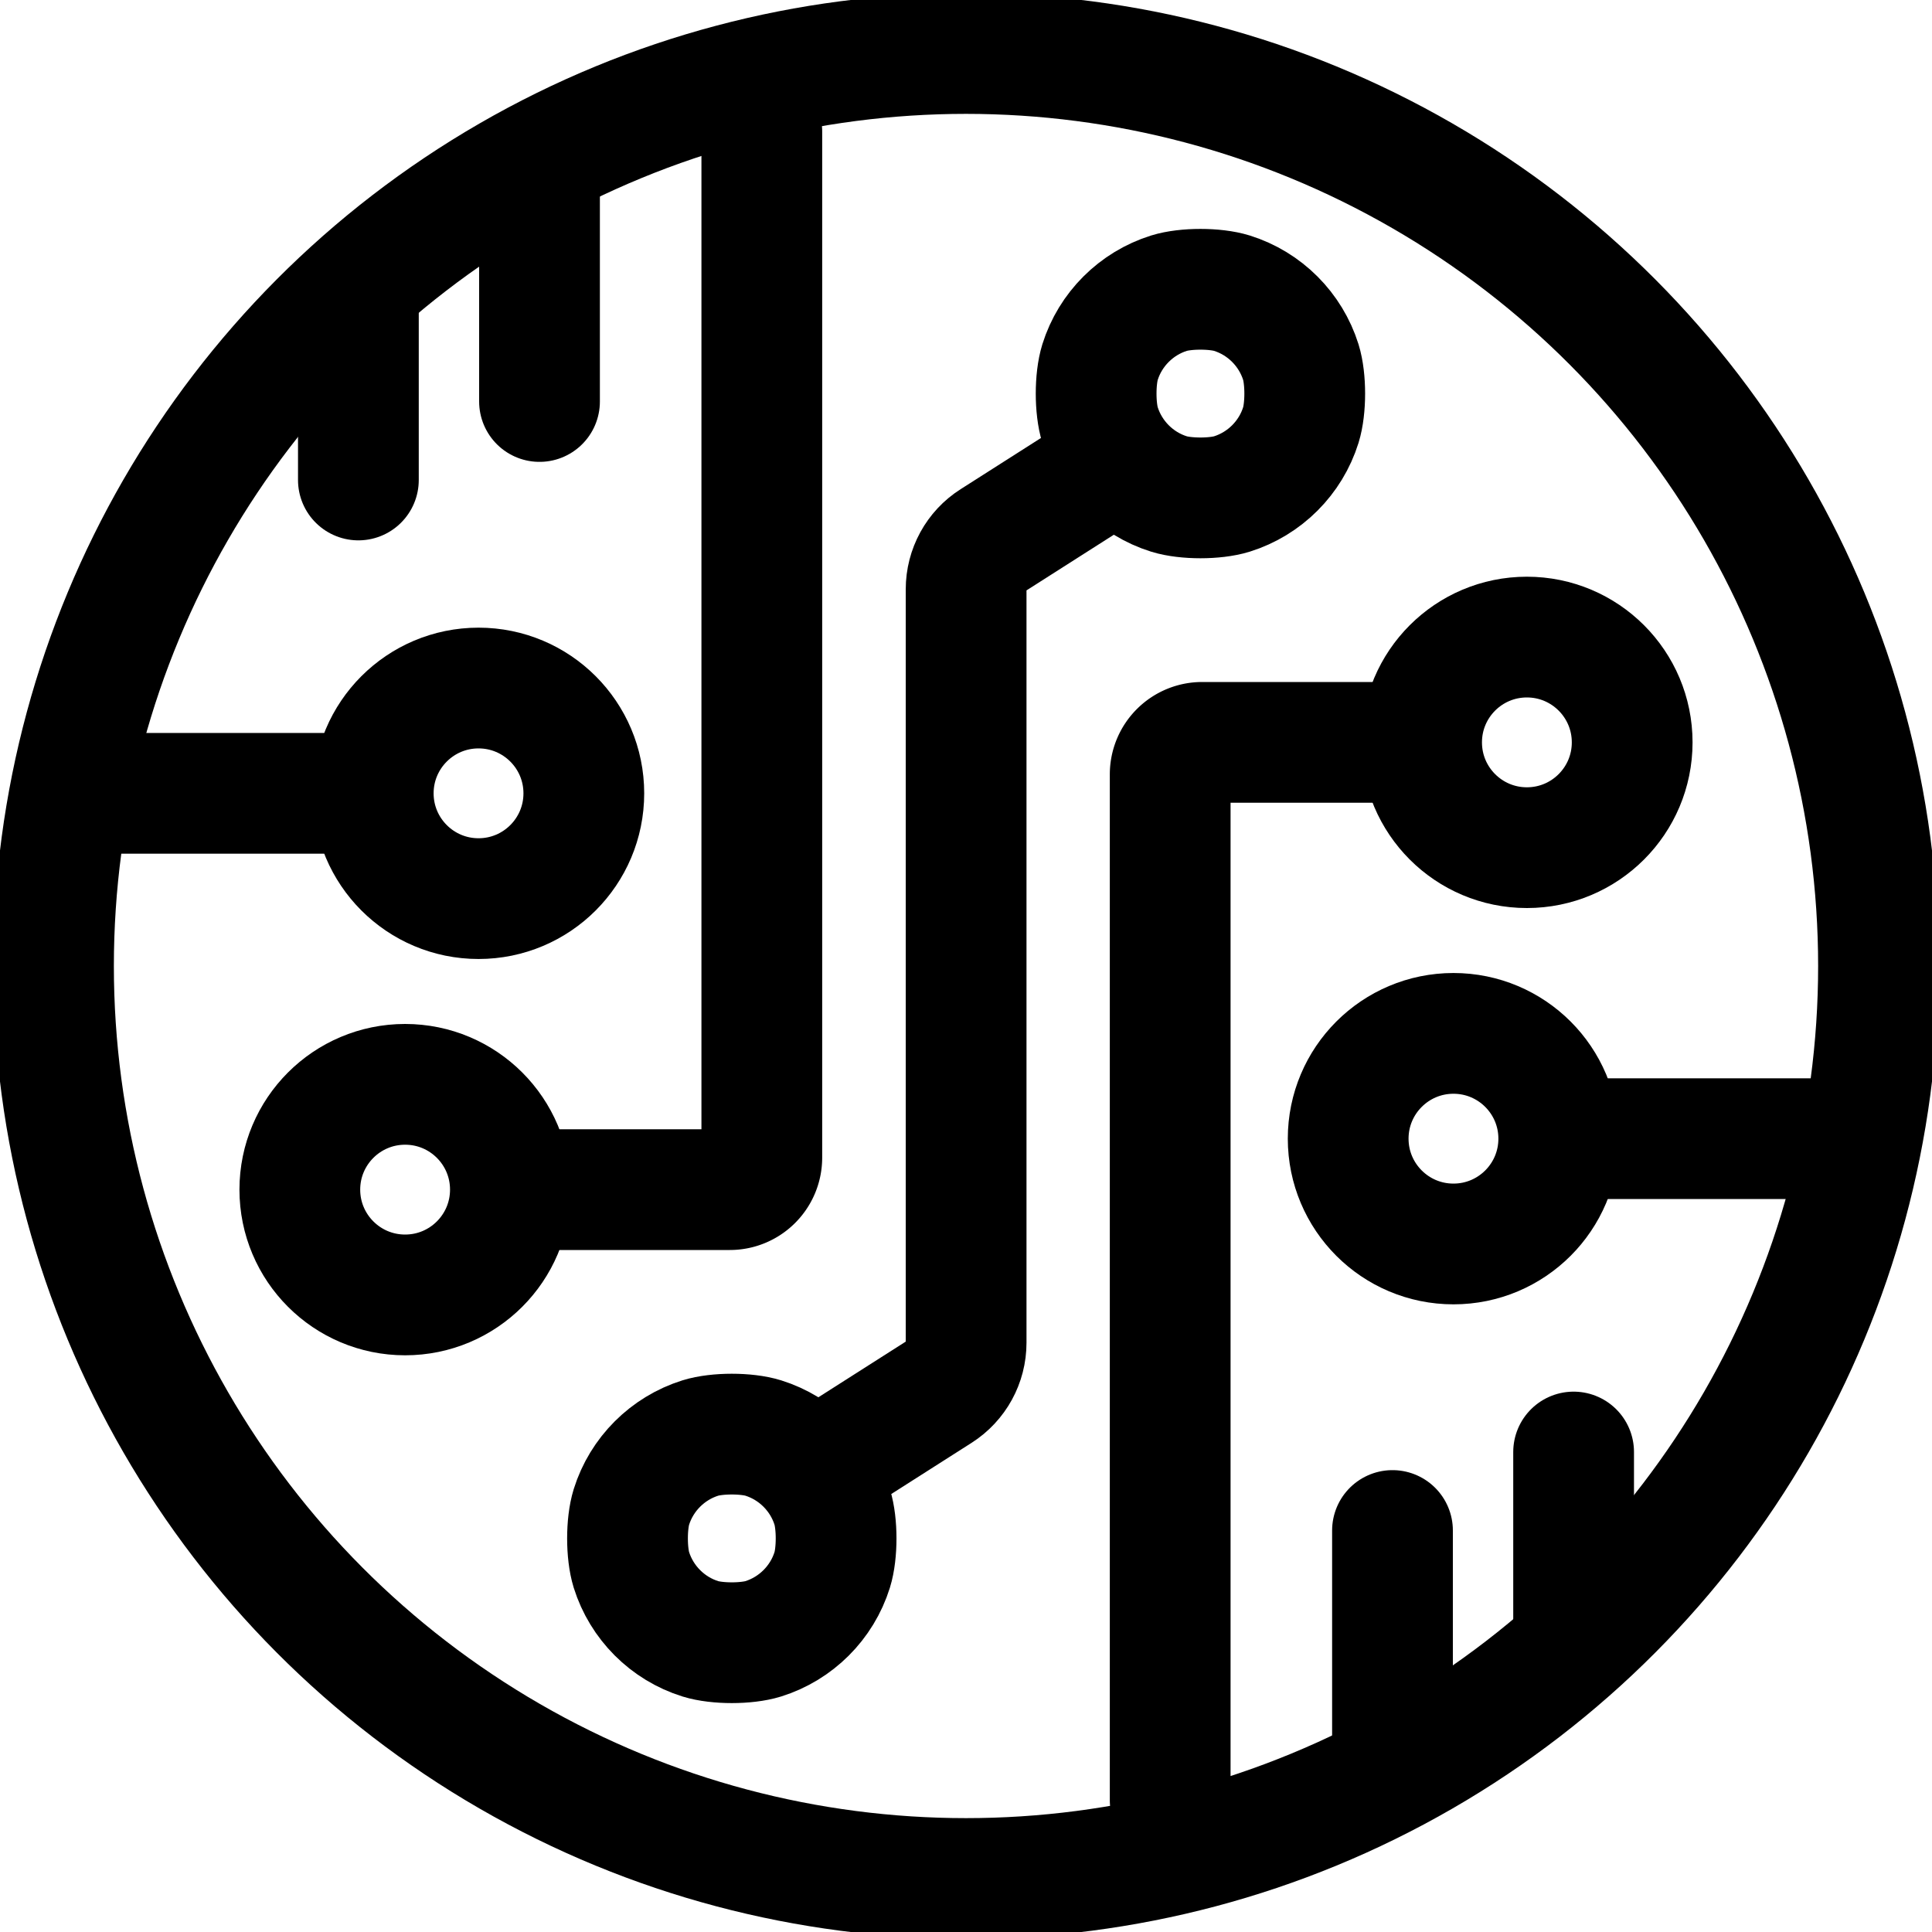 <?xml version="1.0" encoding="UTF-8" standalone="no"?>
<svg
   xmlns:osb="http://www.openswatchbook.org/uri/2009/osb"
   xmlns:dc="http://purl.org/dc/elements/1.1/"
   xmlns:cc="http://creativecommons.org/ns#"
   xmlns:rdf="http://www.w3.org/1999/02/22-rdf-syntax-ns#"
   xmlns:svg="http://www.w3.org/2000/svg"
   xmlns="http://www.w3.org/2000/svg"
   xmlns:xlink="http://www.w3.org/1999/xlink"
   xmlns:sodipodi="http://sodipodi.sourceforge.net/DTD/sodipodi-0.dtd"
   xmlns:inkscape="http://www.inkscape.org/namespaces/inkscape"
   width="16mm"
   height="16mm"
   viewBox="0 0 16 16"
   version="1.1"
   id="svg8"
   inkscape:version="1.0.1 (3bc2e813f5, 2020-09-07)"
   sodipodi:docname="eecs-logo-UNOPTMIZED.svg">
  <defs
     id="defs2">
    <linearGradient
       id="linearGradient949"
       osb:paint="solid">
      <stop
         style="stop-color:#000000;stop-opacity:1;"
         offset="0"
         id="stop947" />
    </linearGradient>
    <inkscape:path-effect
       effect="fillet_chamfer"
       id="path-effect862"
       is_visible="true"
       lpeversion="1"
       satellites_param="F,0,0,1,0,0,0,1 @ F,0,0,1,0,0.265,0,1 @ F,0,0,1,0,0.265,0,1 | F,0,0,1,0,0.265,0,1 @ F,0,0,1,0,0.265,0,1 @ F,0,0,1,0,0.265,0,1 @ F,0,0,1,0,0.265,0,1"
       unit="px"
       method="auto"
       mode="F"
       radius="1"
       chamfer_steps="1"
       flexible="false"
       use_knot_distance="true"
       apply_no_radius="true"
       apply_with_radius="true"
       only_selected="false"
       hide_knots="false" />
    <inkscape:path-effect
       effect="copy_rotate"
       starting_point="0,0"
       origin="7.65,5.66"
       id="path-effect858"
       is_visible="true"
       lpeversion="1"
       method="normal"
       num_copies="2"
       starting_angle="0"
       rotation_angle="180"
       gap="-0.01"
       copies_to_360="true"
       mirror_copies="false"
       split_items="false" />
    <inkscape:path-effect
       effect="mirror_symmetry"
       start_point="3.162,5.56"
       end_point="10.459,5.564"
       center_point="6.811,5.702"
       id="path-effect856"
       is_visible="true"
       lpeversion="1"
       mode="free"
       discard_orig_path="false"
       fuse_paths="false"
       oposite_fuse="false"
       split_items="false" />
    <inkscape:path-effect
       effect="mirror_symmetry"
       start_point="11.951,10.35"
       end_point="8.016,10.35"
       center_point="9.983,10.303"
       id="path-effect6697"
       is_visible="true"
       lpeversion="1"
       mode="free"
       discard_orig_path="false"
       fuse_paths="false"
       oposite_fuse="false"
       split_items="false" />
    <inkscape:path-effect
       effect="fillet_chamfer"
       id="path-effect6681"
       is_visible="true"
       lpeversion="1"
       satellites_param="F,0,0,1,0,0,0,1 @ F,0,0,1,0,0.265,0,1 @ F,0,0,1,0,0.265,0,1 | F,0,0,1,0,0.265,0,1 @ F,0,0,1,0,0.265,0,1 @ F,0,0,1,0,0.265,0,1 @ F,0,0,1,0,0.265,0,1"
       unit="px"
       method="auto"
       mode="F"
       radius="1"
       chamfer_steps="1"
       flexible="false"
       use_knot_distance="true"
       apply_no_radius="true"
       apply_with_radius="true"
       only_selected="false"
       hide_knots="false" />
    <inkscape:path-effect
       effect="fillet_chamfer"
       id="path-effect6671"
       is_visible="true"
       lpeversion="1"
       satellites_param="F,0,0,1,0,0,0,1 @ F,0,0,1,0,0.265,0,1 @ F,0,0,1,0,0.265,0,1"
       unit="px"
       method="auto"
       mode="F"
       radius="1"
       chamfer_steps="1"
       flexible="false"
       use_knot_distance="true"
       apply_no_radius="true"
       apply_with_radius="true"
       only_selected="false"
       hide_knots="false" />
    <inkscape:path-effect
       effect="fillet_chamfer"
       id="path-effect6659"
       is_visible="true"
       lpeversion="1"
       satellites_param="F,0,0,1,0,0,0,1 @ F,0,0,1,0,0.265,0,1 @ F,0,0,1,0,0.265,0,1"
       unit="px"
       method="auto"
       mode="F"
       radius="1"
       chamfer_steps="1"
       flexible="false"
       use_knot_distance="true"
       apply_no_radius="true"
       apply_with_radius="true"
       only_selected="false"
       hide_knots="false" />
    <inkscape:path-effect
       effect="fillet_chamfer"
       id="path-effect6653"
       is_visible="true"
       lpeversion="1"
       satellites_param="F,0,0,1,0,0,0,1 @ F,0,0,1,0,0.265,0,1 @ F,0,0,1,0,0,0,1"
       unit="px"
       method="auto"
       mode="F"
       radius="1"
       chamfer_steps="1"
       flexible="false"
       use_knot_distance="true"
       apply_no_radius="true"
       apply_with_radius="true"
       only_selected="true"
       hide_knots="false" />
    <inkscape:path-effect
       effect="mirror_symmetry"
       start_point="8,0"
       end_point="8,16"
       center_point="7.68,7.68"
       id="path-effect855"
       is_visible="true"
       lpeversion="1"
       mode="free"
       discard_orig_path="false"
       fuse_paths="false"
       oposite_fuse="false"
       split_items="false" />
    <inkscape:path-effect
       effect="ruler"
       id="path-effect853"
       is_visible="true"
       lpeversion="1"
       unit="px"
       mark_distance="20"
       mark_length="14"
       minor_mark_length="7"
       major_mark_steps="5"
       shift="0"
       offset="0"
       mark_dir="left"
       border_marks="both" />
    <inkscape:path-effect
       effect="powerstroke"
       id="path-effect851"
       is_visible="true"
       lpeversion="1"
       offset_points="2,0.511"
       sort_points="true"
       interpolator_type="CentripetalCatmullRom"
       interpolator_beta="0.2"
       start_linecap_type="zerowidth"
       linejoin_type="round"
       miter_limit="4"
       scale_width="1"
       end_linecap_type="zerowidth" />
    <inkscape:path-effect
       effect="gears"
       id="path-effect849"
       is_visible="true"
       lpeversion="1"
       teeth="10"
       phi="5"
       min_radius="5" />
  </defs>
  <sodipodi:namedview
     id="base"
     pagecolor="#ffffff"
     bordercolor="#666666"
     borderopacity="1.0"
     inkscape:pageopacity="0.0"
     inkscape:pageshadow="2"
     inkscape:zoom="11.313709"
     inkscape:cx="20.750677"
     inkscape:cy="23.586505"
     inkscape:document-units="mm"
     inkscape:current-layer="layer1"
     inkscape:document-rotation="0"
     showgrid="false"
     units="mm"
     inkscape:snap-bbox="true"
     inkscape:bbox-nodes="true"
     inkscape:snap-page="true"
     showguides="false"
     inkscape:snap-bbox-edge-midpoints="true"
     inkscape:window-width="1920"
     inkscape:window-height="1017"
     inkscape:window-x="-8"
     inkscape:window-y="-8"
     inkscape:window-maximized="1"
     inkscape:bbox-paths="false"
     inkscape:snap-bbox-midpoints="true"
     inkscape:object-paths="true"
     inkscape:snap-object-midpoints="true"
     inkscape:snap-center="true" />
  <g
     inkscape:label="Layer 1"
     inkscape:groupmode="layer"
     id="layer1">
    <g
       id="g6663" />
    <g
       id="g981"
       style="stroke:#000000;stroke-opacity:1;stroke-width:1;stroke-miterlimit:4;stroke-dasharray:none">
      <circle
         style="fill:none;fill-rule:nonzero;stroke-width:1;stroke-miterlimit:4;stroke-dasharray:none;stroke:#000000;stroke-opacity:1"
         id="path847"
         cy="8"
         cx="8"
         r="7.557" />
      <g
         id="g965"
         style="stroke-width:1;stroke-miterlimit:4;stroke-dasharray:none;stroke-linecap:round;stroke:#000000;stroke-opacity:1">
        <g
           id="g6695"
           inkscape:tile-cx="3.6233888"
           inkscape:tile-cy="5.9076864"
           inkscape:tile-w="5.8707349"
           inkscape:tile-h="10.632393"
           inkscape:tile-x0="0.9380213"
           inkscape:tile-y0="0.59148988"
           style="stroke-width:1;stroke-miterlimit:4;stroke-dasharray:none;stroke-linecap:round;stroke:#000000;stroke-opacity:1">
          <g
             id="g6632"
             style="stroke-width:1;stroke-miterlimit:4;stroke-dasharray:none;stroke-linecap:round;stroke:#000000;stroke-opacity:1">
            <circle
               style="fill:none;stroke-width:1;stroke-miterlimit:4;stroke-dasharray:none;stroke-linecap:round;stroke:#000000;stroke-opacity:1"
               id="path859"
               cx="3.963"
               cy="6.57"
               r="0.872" />
            <path
               style="fill:none;stroke-width:1;stroke-miterlimit:4;stroke-dasharray:none;stroke-linecap:round;stroke:#000000;stroke-opacity:1"
               d="M 0.938,6.57 H 2.745"
               id="path861"
               sodipodi:nodetypes="cc" />
          </g>
          <path
             style="fill:none;stroke-width:1;stroke-miterlimit:4;stroke-dasharray:none;stroke-linecap:round;stroke:#000000;stroke-opacity:1"
             d="M 2.968,2.354 V 2.253 3.975"
             id="path6634"
             sodipodi:nodetypes="ccc" />
          <path
             style="fill:none;stroke-width:1;stroke-miterlimit:4;stroke-dasharray:none;stroke-linecap:round;stroke:#000000;stroke-opacity:1"
             d="M 4.468,1.704 V 1.548 3.325"
             id="path6638"
             sodipodi:nodetypes="ccc" />
          <g
             id="g6685"
             style="stroke-width:1;stroke-miterlimit:4;stroke-dasharray:none;stroke-linecap:round;stroke:#000000;stroke-opacity:1">
            <path
               style="fill:none;stroke-width:1;stroke-miterlimit:4;stroke-dasharray:none;stroke-linecap:round;stroke:#000000;stroke-opacity:1"
               d="M 6.309,1.091 V 9.588 A 0.265,0.265 135 0 1 6.044,9.852 H 4.236"
               id="path6640"
               sodipodi:nodetypes="ccc"
               inkscape:path-effect="#path-effect6653"
               inkscape:original-d="m 6.3087564,1.0914899 c 0,2.9202718 0,5.8405437 0,8.7608155 h -2.073021" />
            <circle
               style="fill:none;stroke-width:1;stroke-miterlimit:4;stroke-dasharray:none;stroke-linecap:round;stroke:#000000;stroke-opacity:1"
               id="circle6642"
               cx="3.355"
               cy="9.852"
               r="0.872" />
          </g>
        </g>
        <g
           id="g6669"
           transform="rotate(180,7.827,6.782)"
           style="stroke-width:1;stroke-miterlimit:4;stroke-dasharray:none;stroke-linecap:round;stroke:#000000;stroke-opacity:1">
          <path
             id="path860"
             style="fill:none;stroke-width:1;stroke-miterlimit:4;stroke-dasharray:none;stroke-linecap:round;stroke:#000000;stroke-opacity:1"
             d="M 6.388,9.755 7.43,9.091 C 7.569,9.003 7.653,8.849 7.653,8.684 l 5e-7,-3.12 4e-7,-3.12 c 0,-0.165 0.084,-0.318 0.223,-0.407 L 8.918,1.373 M 6.544,10.565 c -0.085,0.272 -0.3,0.486 -0.571,0.571 -0.139,0.043 -0.382,0.043 -0.521,4e-6 -0.272,-0.085 -0.486,-0.3 -0.571,-0.571 -0.043,-0.139 -0.043,-0.382 -4.5e-6,-0.521 0.085,-0.272 0.3,-0.486 0.571,-0.571 0.139,-0.043 0.382,-0.043 0.521,-4.5e-6 0.272,0.085 0.486,0.3 0.571,0.571 0.043,0.139 0.043,0.382 4.4e-6,0.521 z M 8.762,0.563 c 0.085,-0.272 0.3,-0.486 0.571,-0.571 0.139,-0.043 0.382,-0.043 0.521,-4.41e-6 0.272,0.085 0.486,0.3 0.571,0.571 0.043,0.139 0.043,0.382 4e-6,0.521 -0.085,0.272 -0.3,0.486 -0.571,0.571 -0.139,0.043 -0.382,0.043 -0.521,4.5e-6 C 9.062,1.57 8.847,1.356 8.762,1.084 8.719,0.945 8.719,0.702 8.762,0.563 Z"
             sodipodi:nodetypes="csscsscsscsssssssssscssss" />
        </g>
        <use
           x="0"
           y="0"
           xlink:href="#g6695"
           id="use6723"
           inkscape:transform-center-x="-4.3766114"
           inkscape:transform-center-y="2.0923136"
           width="100%"
           height="100%"
           transform="rotate(180,8,8)"
           style="stroke-width:1;stroke-miterlimit:4;stroke-dasharray:none;stroke-linecap:round;stroke:#000000;stroke-opacity:1" />
      </g>
    </g>
  </g>
</svg>
